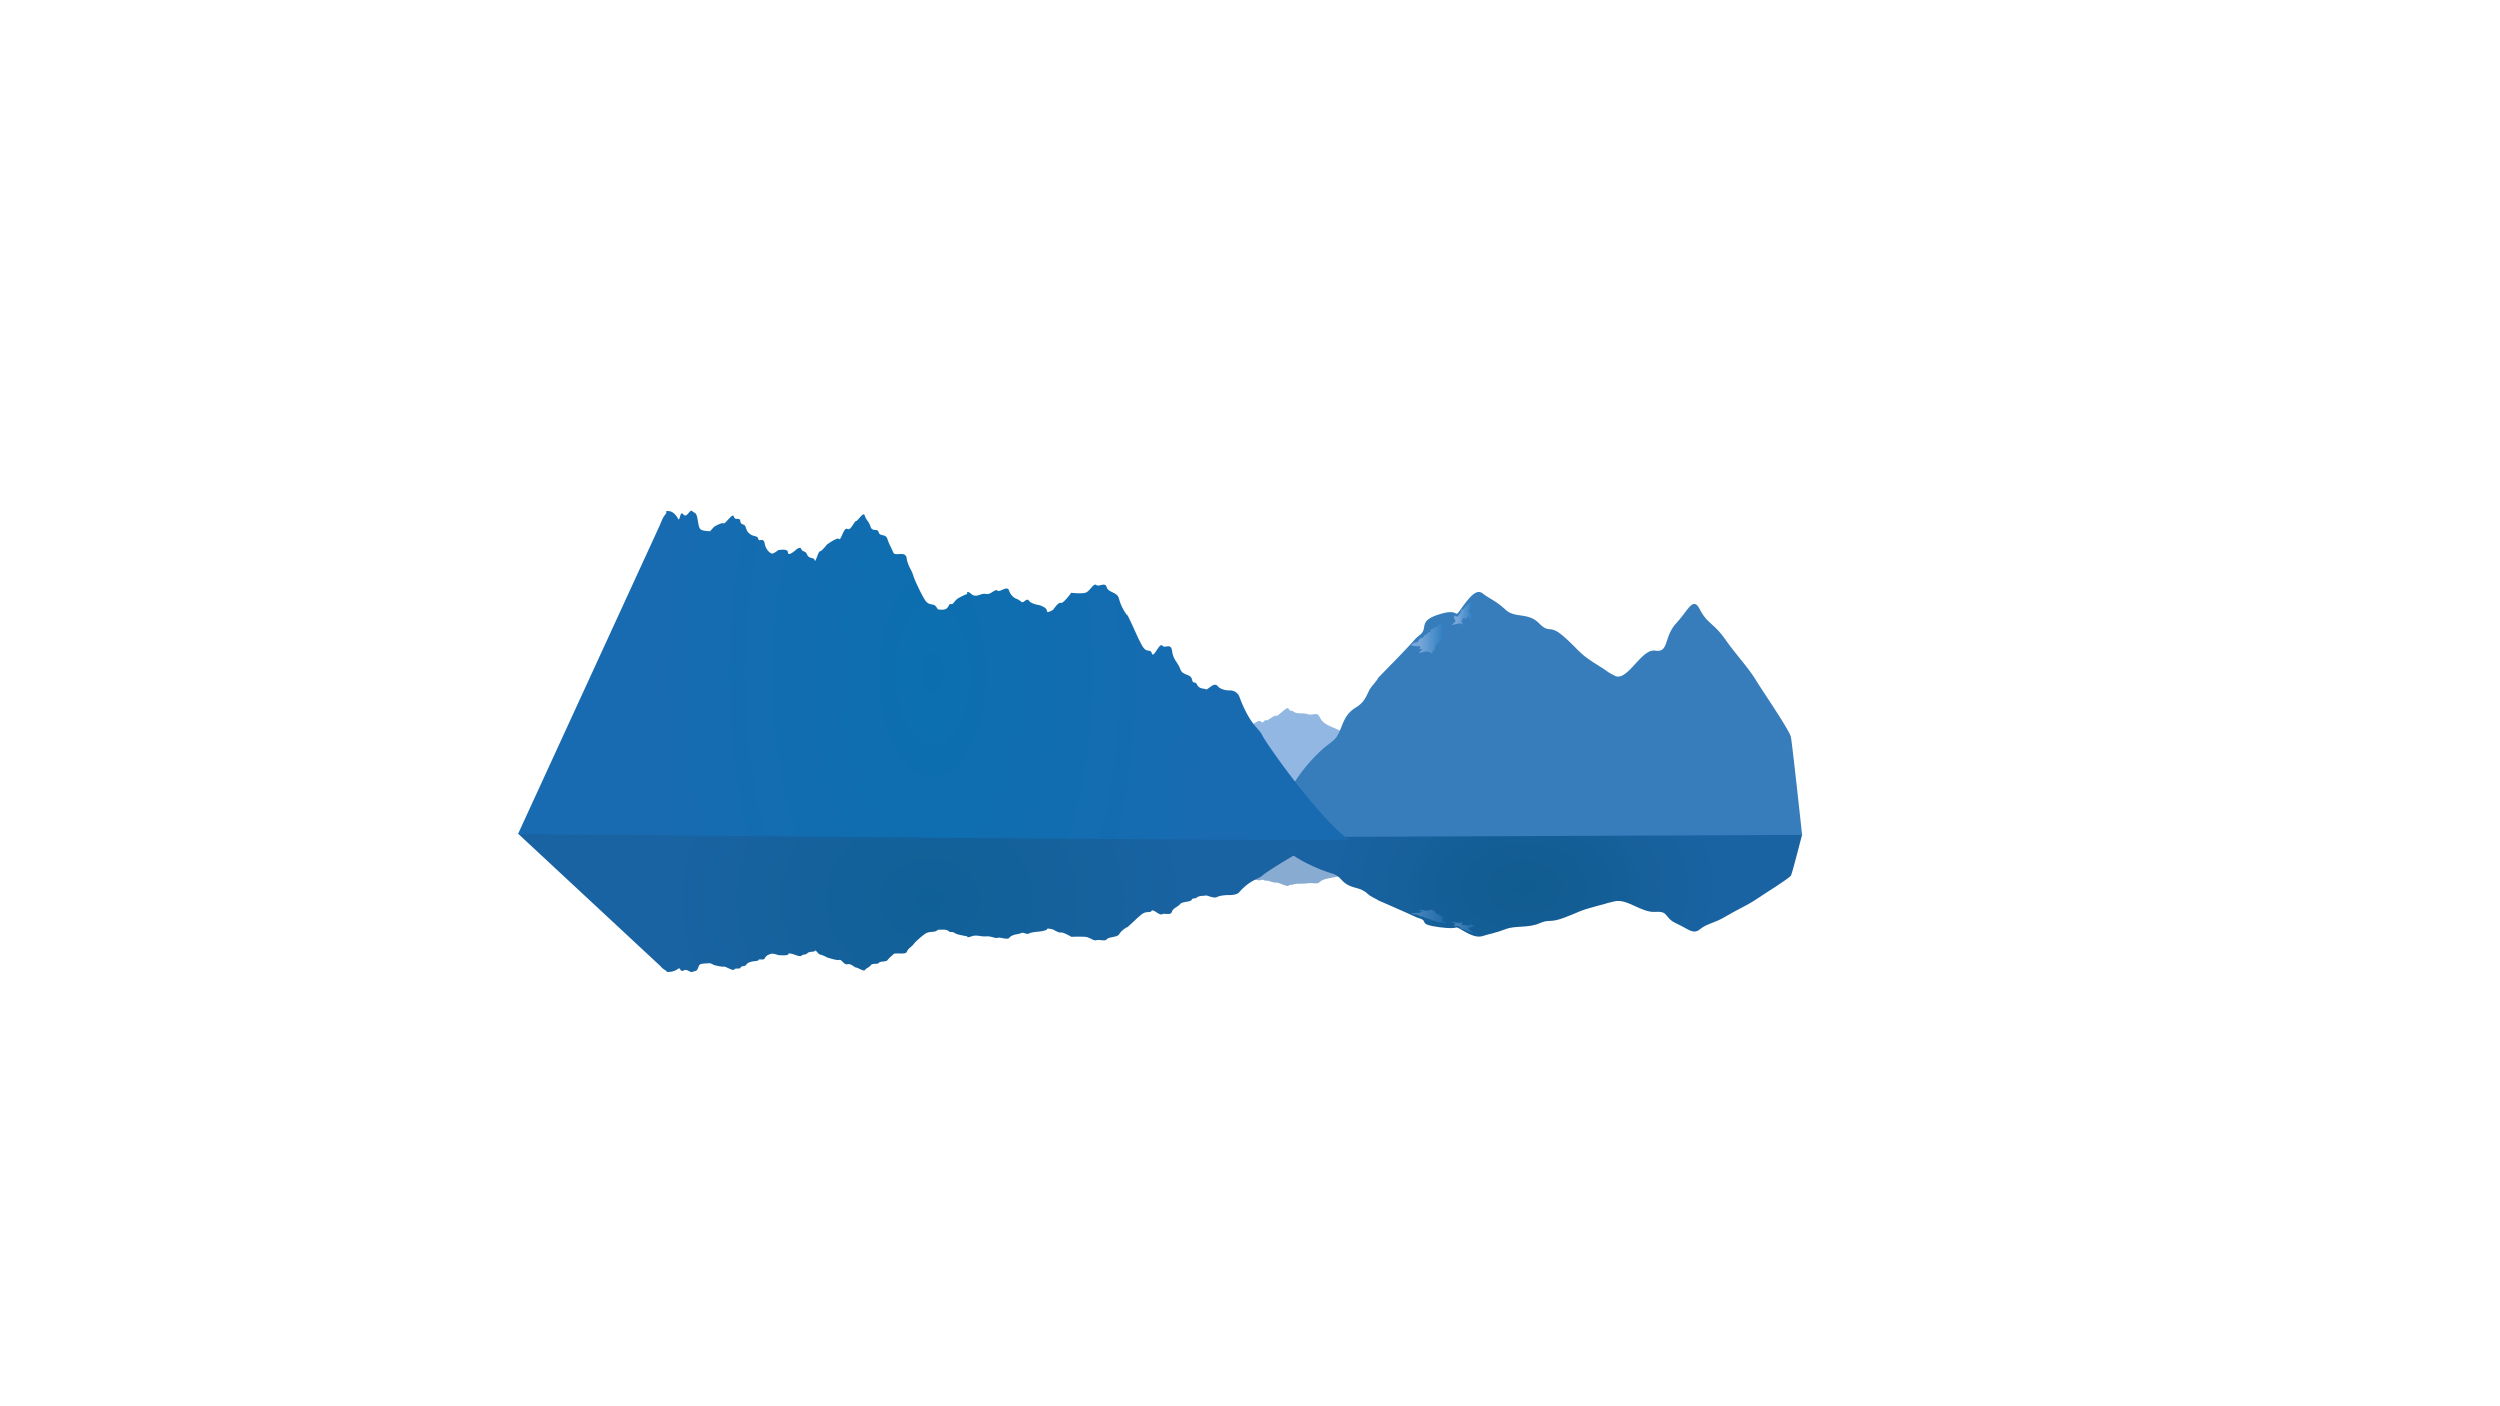 <svg id="레이어_1" data-name="레이어 1" xmlns="http://www.w3.org/2000/svg" xmlns:xlink="http://www.w3.org/1999/xlink" viewBox="0 0 1920 1080">
  <defs>
    <style>
      .cls-1 {
        fill: #88abd2;
      }

      .cls-2 {
        fill: url(#Dégradé_sans_nom_92);
      }

      .cls-3 {
        fill: url(#Dégradé_sans_nom_90);
      }

      .cls-4, .cls-5 {
        opacity: 0.47;
      }

      .cls-4 {
        fill: url(#Dégradé_sans_nom_45);
      }

      .cls-5 {
        fill: url(#Dégradé_sans_nom_45-2);
      }

      .cls-6 {
        fill: #92b7e2;
      }

      .cls-7 {
        fill: #377dbc;
      }

      .cls-8 {
        fill: url(#Dégradé_sans_nom_25);
      }

      .cls-9 {
        fill: url(#Dégradé_sans_nom_45-3);
      }

      .cls-10 {
        fill: url(#Dégradé_sans_nom_45-4);
      }
    </style>
    <radialGradient id="Dégradé_sans_nom_92" data-name="Dégradé sans nom 92" cx="1090.91" cy="536.2" r="96.05" gradientTransform="translate(-585.74 86.11) scale(1.61 1.11)" gradientUnits="userSpaceOnUse">
      <stop offset="0" stop-color="#105b8f"/>
      <stop offset="1" stop-color="#1a63a3"/>
    </radialGradient>
    <radialGradient id="Dégradé_sans_nom_90" data-name="Dégradé sans nom 90" cx="766.96" cy="672.5" r="170.11" gradientTransform="matrix(1.34, 0, 0, -1.11, -313.77, 1437.46)" gradientUnits="userSpaceOnUse">
      <stop offset="0" stop-color="#106097"/>
      <stop offset="1" stop-color="#1a63a3"/>
    </radialGradient>
    <linearGradient id="Dégradé_sans_nom_45" data-name="Dégradé sans nom 45" x1="1083.9" y1="516.08" x2="1110.98" y2="516.08" gradientTransform="matrix(1, 0, 0, -1, 0, 1220.03)" gradientUnits="userSpaceOnUse">
      <stop offset="0" stop-color="#78a7d9"/>
      <stop offset="0.25" stop-color="#78a7d9"/>
      <stop offset="1" stop-color="#2479be"/>
    </linearGradient>
    <linearGradient id="Dégradé_sans_nom_45-2" x1="1115.2" y1="507.63" x2="1132.47" y2="507.63" xlink:href="#Dégradé_sans_nom_45"/>
    <radialGradient id="Dégradé_sans_nom_25" data-name="Dégradé sans nom 25" cx="769.06" cy="437.59" r="171.66" gradientTransform="translate(-314.25 -611.51) scale(1.34 2.58)" gradientUnits="userSpaceOnUse">
      <stop offset="0" stop-color="#0b6faf"/>
      <stop offset="1" stop-color="#196bb1"/>
    </radialGradient>
    <linearGradient id="Dégradé_sans_nom_45-3" x1="1083.9" y1="489.9" x2="1110.98" y2="489.9" gradientTransform="matrix(1, 0, 0, 1, 0, 0)" xlink:href="#Dégradé_sans_nom_45"/>
    <linearGradient id="Dégradé_sans_nom_45-4" x1="1115.2" y1="470.54" x2="1132.47" y2="470.54" gradientTransform="matrix(1, 0, 0, 1, 0, 0)" xlink:href="#Dégradé_sans_nom_45"/>
  </defs>
  <path class="cls-1" d="M944.48,673.77s15.58.55,18,1.29,5.1,1.48,6.18.74,3.22,1.11,3.76.55,5.91,1.85,7.52,1.48,8.6,3.5,9.68,2.4,2.41-.37,4.29-1.11,7.26-.19,10.48-.74,7,.74,8.6-.55a11.34,11.34,0,0,1,5.37-2.77c3.23-.92,14.25-2.58,14.51-3.14s.41-32.37,0-32.09-90.27,0-90.27,0Z"/>
  <path class="cls-2" d="M961.75,639.8s15,3,23.65,11.07,21.49,14,29,17,10.75,2.95,14,5.91,4.3,5.9,12.89,8.11,8.23,4.84,12.57,7c10.21,5.12-4-1.1,16.45,7.75s14,6.64,20.42,8.85-2.15,4.43,15,6.65,9.67-2.22,17.19,2.21,11.83,5.9,16.13,4.43,9.67-2.22,17.19-5.17,17.2-.74,25.8-4.43,7.52,0,19.34-4.42,10.75-5.17,24.72-8.86,4.3-1.47,14-3.69,20.42,8.86,31.17,8.12,6.45,4.43,16.12,8.85,12.9,8.86,18.27,4.43,10.75-4.43,19.35-9.59,17.19-8.86,23.64-13.28,25.8-16.24,26.87-18.45,8.6-31.73,8.6-31.73Z"/>
  <path class="cls-3" d="M507.23,742a14.19,14.19,0,0,0,4,3.33c2.24,1.1-1.34,1.1,2.24,1.1a12.14,12.14,0,0,0,7.59-2.58c1.34-1.11,1.34,3,4,1.48s4.92,1.84,6.7,1.1,3.13-.37,4-2.21.9-3,2.24-3.69,7.59-.74,7.59-.74l3.13,1.48s5.81,1.47,7.15,1.1,7.15,3.69,8,2.22,4.47,0,4.91-1.48,3.13-.74,4-1.84,1.34-1.85,4-2.59,5.37-.36,5.81-1.47,4,.74,4.92-1.48,4.46-3.32,5.8-3.32a21,21,0,0,1,4.47,1.11s7.6.74,7.6-.74,5.8.74,5.8.74,3.58,1.47,4.47.37,3.13-.37,4.47-1.85,5.36-.73,5.81-1.84,2.68,2.95,4,2.95,5.36,2.21,5.36,2.21,8,2.59,9.38,1.85,3.57,4.06,6.25,3.32,5.36,2.58,6.7,2.58,5.81,3.32,6.71,1.85,3.12-1.85,4.46-3.69,5.36-.37,6.26-1.85,5.36-.37,6.7-2.21,3.13-3,4.47-4.43,9.38.74,10.27-1.84,3.58-3.69,4.92-5.54a24.84,24.84,0,0,1,3.57-3.69,46.71,46.71,0,0,1,5.36-4.42c3.13-2.22,6.25-1.11,8.49-2.22s.45-1.11,5.36-1.11,4.47,2.22,6.25,1.85,2.68,1.11,5.36,1.84,7.15,1.48,7.15,1.48-.89,1.48,3.13,0,7.15.37,11.17,0,7.15,1.84,8.93,1.11,7.6,1.84,8.94,0,4.91-2.59,4.91-2.59a22,22,0,0,0,4.47-1.1c1.79-.74,4,1.47,5.81.37s8-1.48,8-1.48,5.81-.74,5.81-1.84,4.91.36,4.91.36,4,2.59,5.81,2.22,8,3.32,8,3.32a97.15,97.15,0,0,1,10.72,0c3.57.37,6.26,3.32,8.49,2.58s6.7,1.11,8-.74,8-1.47,9.38-3.69,2.68-3.32,5.36-5.16-2.23,2.58,2.68-1.85,4.92-4.79,8.94-8.11,6.7-1.11,8-2.95,5.81,3.69,8,2.58,6.7,1.11,7.6-1.85,4.46-3.69,6.25-5.9,8-1.48,8.93-3.32,2.24-.37,4-1.84,5.36-1.11,6.7-1.48,6.25,2.58,8.93,1.11,8.94-1.48,8.94-1.48,5.81.35,8-2.21c8-9.23,15.19-10.33,17.42-12.55s36.19-24.72,60.31-32.46c3-1-631.69,0-631.69,0Z"/>
  <path class="cls-4" d="M1090.27,700.11c-.8,0,2,1.19-.27,1s-3.62.14-5.44.14.42,1.13,3,1.13c1.82,0,2.25,1.5,4.27,1.5s1.81,1.25,3.22,1.11,1,1.1,3.23.83-1.08.74.53.87a31,31,0,0,1,5.91,1.48c1.62.55,1.72-.09,2.83.32s4.63,1.09,3,.53-.07-1.08-1.88-1.22-.74-1.84-1.55-1.84,2.62-.7,1.21-1-.8-1.8-2.21-1.8.6-.83-1.82-1-1.82-2.72-3.36-2.67c-2,0,.54-1.48-1.68-.79a12.4,12.4,0,0,1-6,.44c-4-.43-4.51-.5-1.47.59C1094.1,700.67,1090.27,700.11,1090.27,700.11Z"/>
  <path class="cls-5" d="M1117.57,709.34c1,.34-1.66,1.32-1,1.44,1.11.18-1,.69.81.55s1.81-.55,3,.28l1.21.83c1.61,1.11-.4.83,1.61,1.11s1.63.91,3.5,1.5,5.86,1.92,5.07,1.29c-.4-.33-1.24-.67-2.12-1.39s-.6-1.4-1.61-1.82.81-.55,1.81-1,3.2-.42,2.39-1-.6-.76-1.6-.62-.42-1.51-2.23,0-.54-.55-3.36-.13-1.42-.45-2.43-.72,2.59-1.76,0-1.17c-.69.15-1.25.42-4.67,0S1114.15,708.09,1117.57,709.34Z"/>
  <path class="cls-6" d="M944.48,559.1s15.58-1.26,18-3,5.1-3.38,6.18-1.69,3.22-2.53,3.76-1.27,5.91-4.23,7.52-3.38,8.6-8,9.68-5.5,2.41.85,4.29,2.54,7.26.42,10.48,1.69,7-1.69,8.6,1.27,2.15,4.23,5.37,6.34,14.25,5.92,14.51,7.19.41,74.22,0,73.59-90.27,0-90.27,0Z"/>
  <path class="cls-7" d="M961.75,643s15-7,23.64-26.21a128.06,128.06,0,0,1,29-40.2c7.52-7,10.74-7,14-14s4.29-14,12.89-19.22,8.22-11.45,12.56-16.6c10.21-12.13-4,2.62,16.45-18.35s14-15.73,20.41-21-2.15-10.48,15-15.73,9.67,5.25,17.2-5.24,11.81-14,16.11-10.48,9.67,5.24,17.19,12.23,17.19,1.75,25.79,10.48,7.52,0,19.34,10.49,10.74,12.23,24.71,21,4.3,3.49,14,8.74,20.41-21,31.16-19.23,6.44-10.48,16.11-21,12.9-21,18.27-10.48,10.74,10.48,19.34,22.72,17.19,21,23.63,31.45,25.79,38.45,26.86,43.69,8.6,75.14,8.6,75.14Z"/>
  <path class="cls-8" d="M507,402.82s1.79-5.17,4-7.75-1.34-2.58,2.23-2.58,6.26,3.44,7.6,6,1.34-6.89,4-3.45,4.92-4.3,6.7-2.58,3.13.86,4,5.16.89,6.89,2.23,8.61,7.6,1.73,7.6,1.73l3.13-3.45s5.81-3.44,7.15-2.58,7.15-8.61,8-5.17,4.47,0,4.92,3.45,3.12,1.72,4,4.3,1.34,4.31,4,6,5.36.86,5.81,3.44,4-1.72,4.92,3.44,4.47,7.75,5.81,7.75,4.47-2.58,4.47-2.58,7.59-1.72,7.59,1.72,5.81-1.72,5.81-1.72,3.58-3.44,4.47-.86,3.13.86,4.47,4.3,5.36,1.73,5.81,4.31,2.68-6.89,4-6.89,5.36-5.16,5.36-5.16,8.05-6,9.39-4.31,3.57-9.47,6.26-7.75,5.36-6,6.7-6,5.81-7.75,6.7-4.31,3.13,4.31,4.47,8.61,5.37.86,6.26,4.31,5.36.86,6.7,5.16,3.13,6.89,4.47,10.33,9.39-1.72,10.28,4.31,3.58,8.6,4.92,12.91a61.66,61.66,0,0,0,3.57,8.61,98.84,98.84,0,0,0,5.36,10.33c3.13,5.16,6.26,2.58,8.5,5.16s.44,2.59,5.36,2.59,4.47-5.17,6.25-4.31,2.69-2.58,5.37-4.3a49.86,49.86,0,0,1,7.15-3.45s-.9-3.44,3.13,0,7.15-.86,11.17,0,7.15-4.3,8.94-2.58,7.59-4.3,8.93,0a10.5,10.5,0,0,0,4.92,6,13.24,13.24,0,0,1,4.47,2.58c1.79,1.72,4-3.44,5.81-.86s8,3.44,8,3.44,5.81,1.72,5.81,4.31,4.92-.86,4.92-.86,4-6,5.81-5.17,8-7.75,8-7.75,7.15.86,10.73,0,6.26-7.74,8.49-6,6.7-2.59,8,1.72,8,3.44,9.39,8.61A37.13,37.13,0,0,0,865,471.69c2.68,4.3-2.23-6,2.68,4.3s4.92,11.2,8.94,18.94,6.71,2.59,8,6.89,5.81-8.61,8-6,6.7-2.58,7.6,4.31,4.47,8.61,6.25,13.77,8,3.45,8.94,7.75,2.24.86,4,4.3,5.37,2.59,6.71,3.45,6.25-6,8.94-2.58,8.93,3.44,8.93,3.44a7.67,7.67,0,0,1,8,5.16c8,21.53,15.19,24.11,17.43,29.27s41.84,61.77,66,79.85c3,2.27-637.56-4.09-637.56-4.09Z"/>
  <path class="cls-9" d="M1090.27,498.71c-.8,0,2-2.72-.27-2.41s-3.62-.31-5.44-.31.42-2.59,3-2.59c1.82,0,2.25-3.44,4.27-3.44s1.81-2.85,3.22-2.54,1-2.53,3.23-1.9-1.08-1.69.53-2,4.3-2.11,5.91-3.38,1.72.21,2.83-.74,4.63-2.49,3-1.22-.07,2.49-1.88,2.81-.74,4.22-1.55,4.22,2.62,1.59,1.21,2.22-.8,4.13-2.21,4.13.6,1.9-1.82,2.22-1.82,6.23-3.36,6.13c-2-.13.54,3.38-1.68,1.8s-3.46-1.64-6-1c-4,1-4.51,1.15-1.47-1.35C1094.1,497.44,1090.27,498.71,1090.27,498.71Z"/>
  <path class="cls-10" d="M1117.57,477.57c1-.8-1.66-3-1-3.31,1.11-.42-1-1.58.81-1.27s1.81,1.27,3-.63l1.21-1.9c1.61-2.54-.4-1.91,1.61-2.54s1.63-2.09,3.5-3.44,5.86-4.4,5.07-3c-.4.74-1.24,1.54-2.12,3.17s-.6,3.23-1.61,4.18.81,1.27,1.81,2.22,3.2,1,2.39,2.24-.6,1.73-1.6,1.41-.42,3.45-2.23,0-.54,1.25-3.36.29-1.42,1-2.43,1.66,2.59,4,0,2.68c-.69-.36-1.25-1-4.67,0S1114.15,480.43,1117.57,477.57Z"/>
</svg>
